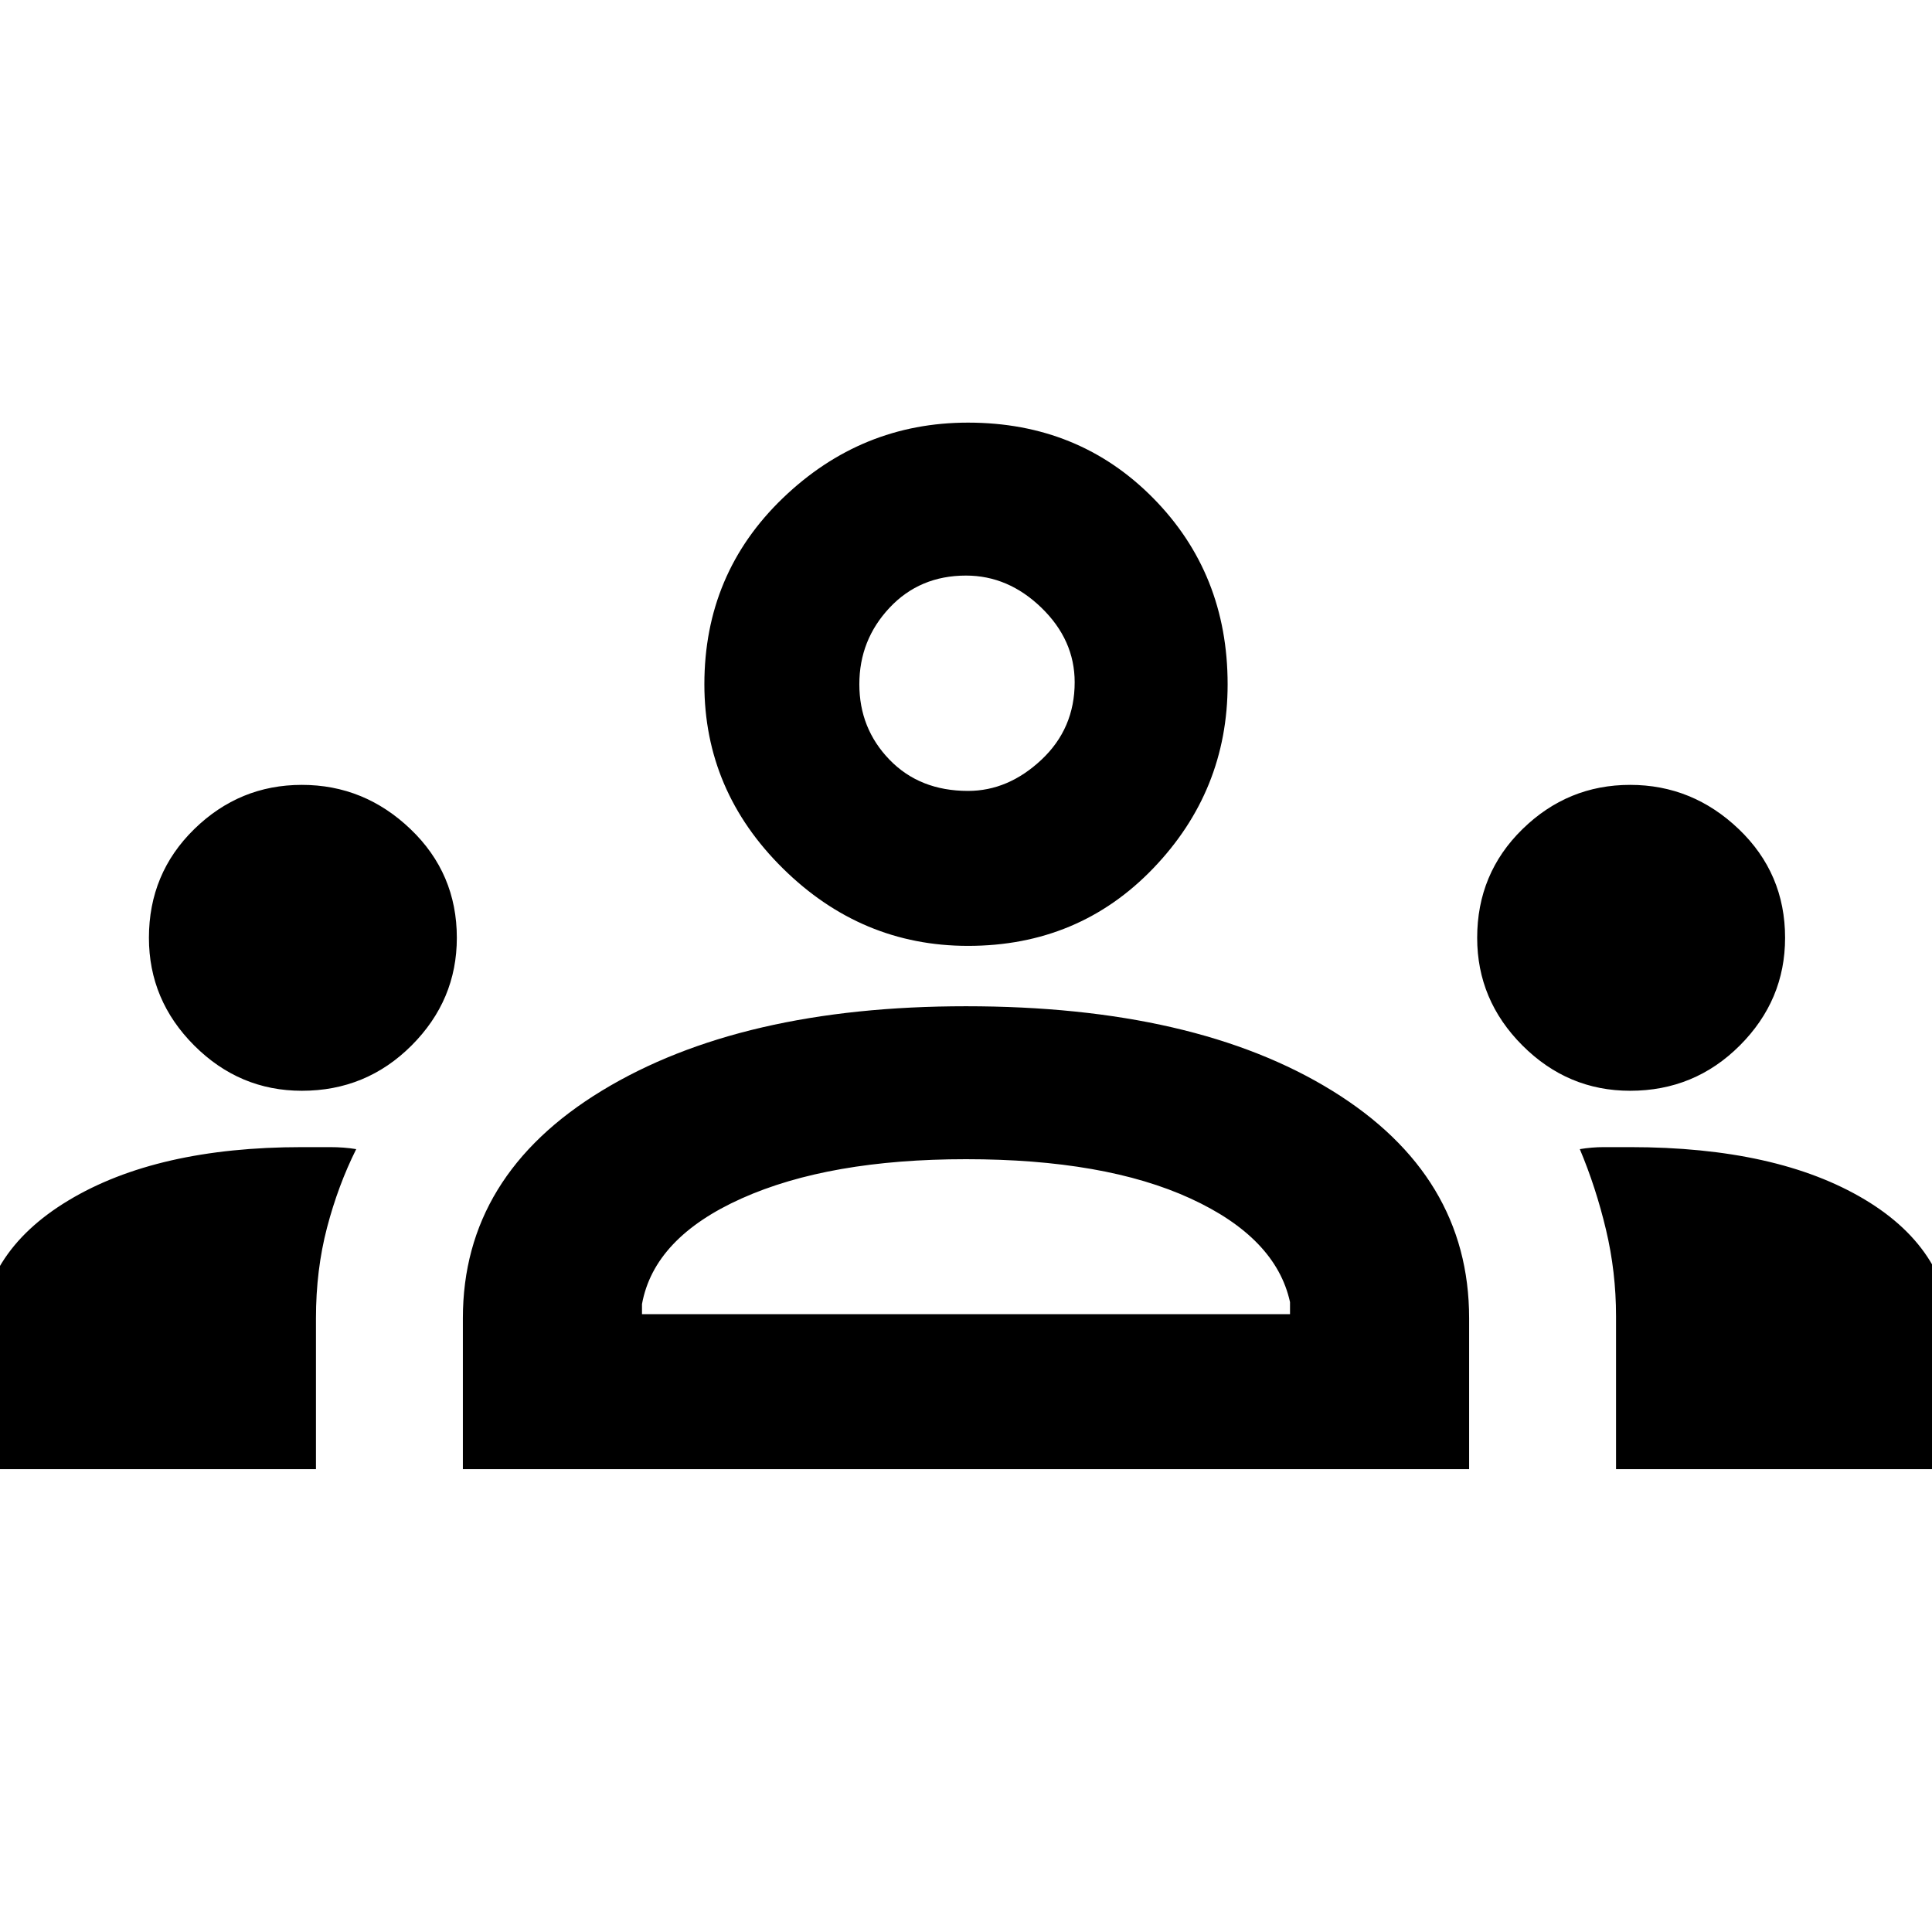 <svg xmlns="http://www.w3.org/2000/svg" height="48" width="48"><path d="M-.5 36.5v-3.15q0-2.2 2.2-3.525Q3.9 28.5 7.5 28.5h.7q.35 0 .65.05-.45.9-.725 1.95-.275 1.05-.275 2.25v3.75Zm12 0v-3.75q0-3.55 3.45-5.65Q18.4 25 24 25q5.7 0 9.1 2.1 3.4 2.1 3.4 5.65v3.75Zm28.65 0v-3.8q0-1.1-.25-2.15-.25-1.05-.65-2 .3-.05.6-.05h.65q3.65 0 5.825 1.3 2.175 1.3 2.175 3.55v3.15ZM24 28.8q-3.4 0-5.575.975-2.175.975-2.475 2.625v.25h16.1v-.3q-.35-1.6-2.475-2.575Q27.45 28.8 24 28.8ZM7.5 27.1q-1.55 0-2.675-1.125Q3.7 24.85 3.7 23.3q0-1.6 1.125-2.7T7.5 19.5q1.55 0 2.7 1.1 1.15 1.1 1.15 2.7 0 1.55-1.125 2.675Q9.1 27.1 7.5 27.1Zm33 0q-1.55 0-2.675-1.125Q36.7 24.85 36.7 23.3q0-1.6 1.125-2.7t2.675-1.1q1.55 0 2.7 1.1 1.15 1.1 1.15 2.7 0 1.55-1.125 2.675Q42.1 27.1 40.5 27.1Zm-16.45-3.6q-2.65 0-4.6-1.925Q17.5 19.65 17.5 17q0-2.75 1.95-4.625t4.6-1.875q2.75 0 4.6 1.875Q30.5 14.25 30.5 17q0 2.65-1.85 4.575-1.85 1.925-4.6 1.925ZM24 14.3q-1.15 0-1.9.8t-.75 1.9q0 1.1.75 1.875.75.775 1.95.775 1 0 1.825-.775t.825-1.925q0-1.05-.825-1.85T24 14.3Zm0 18.35ZM24 17Z"/></svg>